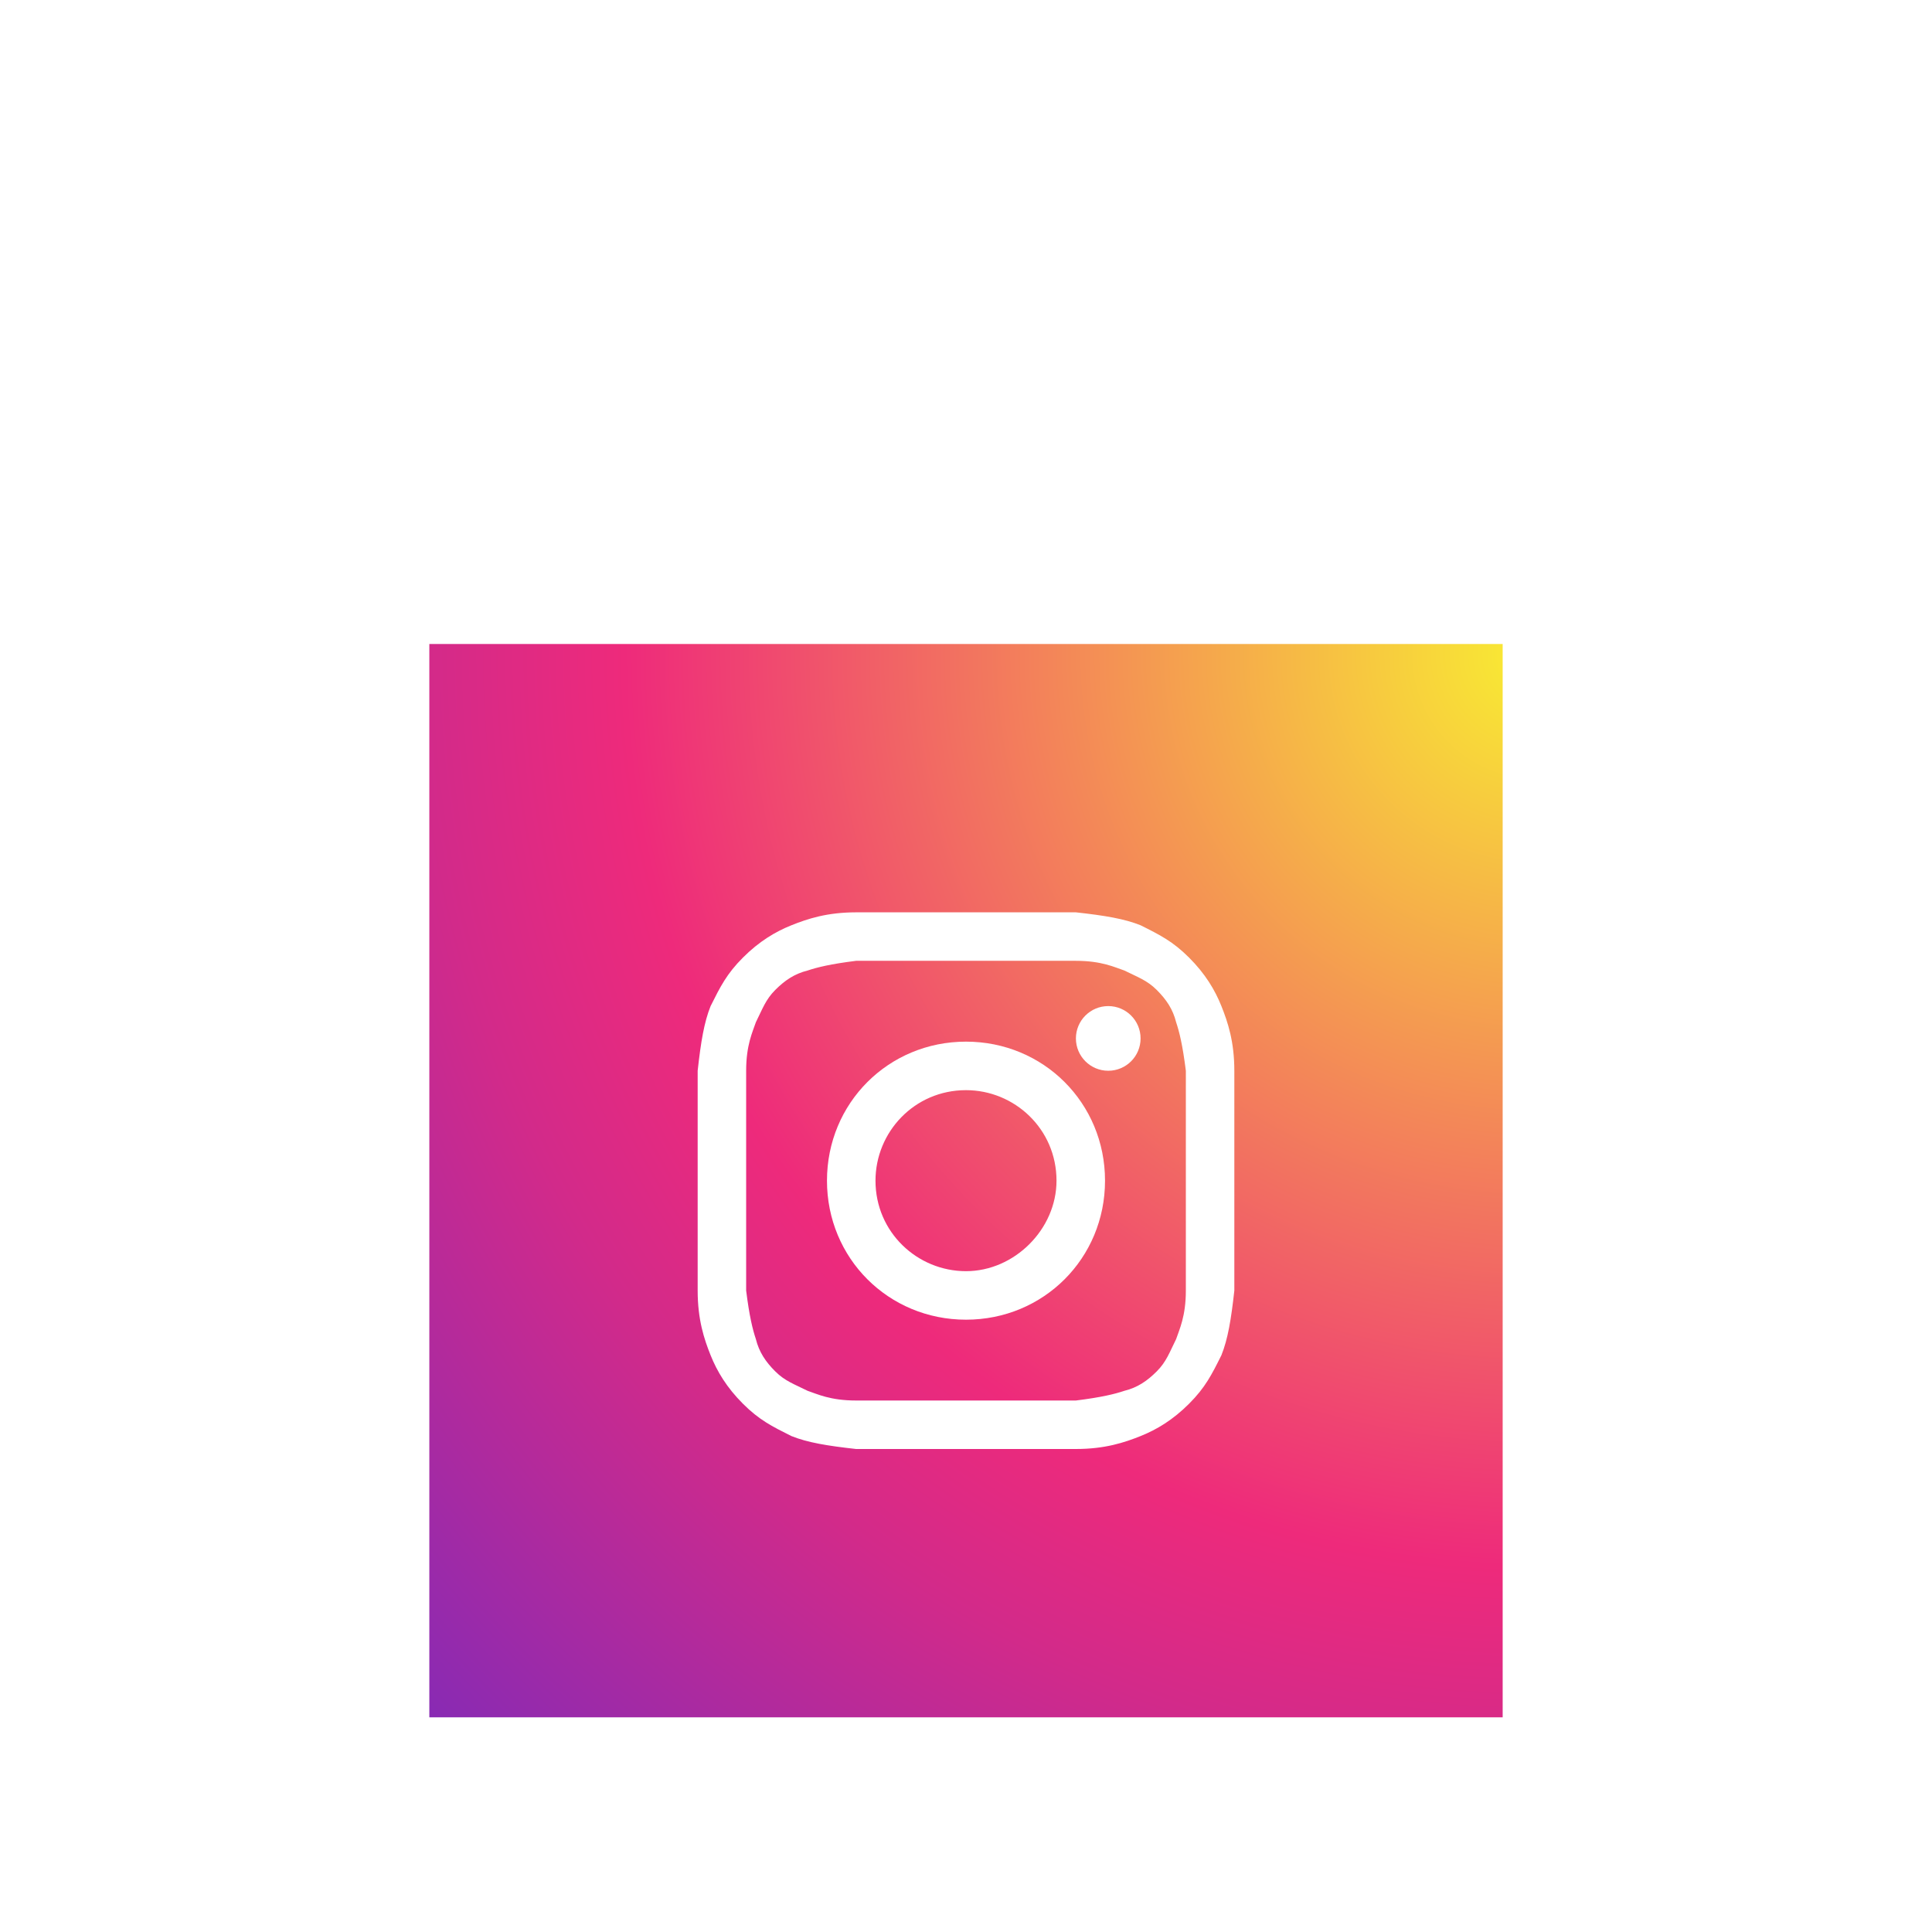 <svg width="72" height="72" viewBox="0 0 72 72" fill="none" xmlns="http://www.w3.org/2000/svg">
<g filter="url(#filter0_dd_1_1179)">
<rect x="16" y="8" width="40" height="40" fill="url(#paint0_radial_1_1179)"/>
<path d="M36 19.807C38.651 19.807 39.012 19.807 40.096 19.807C41.06 19.807 41.542 20.048 41.904 20.169C42.386 20.41 42.747 20.53 43.108 20.892C43.47 21.253 43.711 21.614 43.831 22.096C43.952 22.458 44.072 22.94 44.193 23.904C44.193 24.988 44.193 25.229 44.193 28C44.193 30.771 44.193 31.012 44.193 32.096C44.193 33.06 43.952 33.542 43.831 33.904C43.59 34.386 43.47 34.747 43.108 35.108C42.747 35.47 42.386 35.711 41.904 35.831C41.542 35.952 41.06 36.072 40.096 36.193C39.012 36.193 38.771 36.193 36 36.193C33.229 36.193 32.988 36.193 31.904 36.193C30.94 36.193 30.458 35.952 30.096 35.831C29.614 35.59 29.253 35.47 28.892 35.108C28.53 34.747 28.289 34.386 28.169 33.904C28.048 33.542 27.928 33.06 27.807 32.096C27.807 31.012 27.807 30.771 27.807 28C27.807 25.229 27.807 24.988 27.807 23.904C27.807 22.94 28.048 22.458 28.169 22.096C28.41 21.614 28.53 21.253 28.892 20.892C29.253 20.53 29.614 20.289 30.096 20.169C30.458 20.048 30.94 19.928 31.904 19.807C32.988 19.807 33.349 19.807 36 19.807ZM36 18C33.229 18 32.988 18 31.904 18C30.819 18 30.096 18.241 29.494 18.482C28.892 18.723 28.289 19.084 27.687 19.687C27.084 20.289 26.843 20.771 26.482 21.494C26.241 22.096 26.12 22.819 26 23.904C26 24.988 26 25.349 26 28C26 30.771 26 31.012 26 32.096C26 33.181 26.241 33.904 26.482 34.506C26.723 35.108 27.084 35.711 27.687 36.313C28.289 36.916 28.771 37.157 29.494 37.518C30.096 37.759 30.819 37.88 31.904 38C32.988 38 33.349 38 36 38C38.651 38 39.012 38 40.096 38C41.181 38 41.904 37.759 42.506 37.518C43.108 37.277 43.711 36.916 44.313 36.313C44.916 35.711 45.157 35.229 45.518 34.506C45.759 33.904 45.88 33.181 46 32.096C46 31.012 46 30.651 46 28C46 25.349 46 24.988 46 23.904C46 22.819 45.759 22.096 45.518 21.494C45.277 20.892 44.916 20.289 44.313 19.687C43.711 19.084 43.229 18.843 42.506 18.482C41.904 18.241 41.181 18.12 40.096 18C39.012 18 38.771 18 36 18Z" fill="white"/>
<path d="M36 22.819C33.108 22.819 30.819 25.108 30.819 28C30.819 30.892 33.108 33.181 36 33.181C38.892 33.181 41.181 30.892 41.181 28C41.181 25.108 38.892 22.819 36 22.819ZM36 31.373C34.193 31.373 32.627 29.928 32.627 28C32.627 26.193 34.072 24.627 36 24.627C37.807 24.627 39.373 26.072 39.373 28C39.373 29.807 37.807 31.373 36 31.373Z" fill="white"/>
<path d="M41.301 23.904C41.967 23.904 42.506 23.364 42.506 22.699C42.506 22.033 41.967 21.494 41.301 21.494C40.636 21.494 40.096 22.033 40.096 22.699C40.096 23.364 40.636 23.904 41.301 23.904Z" fill="white"/>
</g>
<defs>
<filter id="filter0_dd_1_1179" x="0" y="0" width="72" height="72" filterUnits="userSpaceOnUse" color-interpolation-filters="sRGB">
<feFlood flood-opacity="0" result="BackgroundImageFix"/>
<feColorMatrix in="SourceAlpha" type="matrix" values="0 0 0 0 0 0 0 0 0 0 0 0 0 0 0 0 0 0 127 0" result="hardAlpha"/>
<feOffset dy="8"/>
<feGaussianBlur stdDeviation="8"/>
<feColorMatrix type="matrix" values="0 0 0 0 0.196 0 0 0 0 0.196 0 0 0 0 0.279 0 0 0 0.06 0"/>
<feBlend mode="multiply" in2="BackgroundImageFix" result="effect1_dropShadow_1_1179"/>
<feColorMatrix in="SourceAlpha" type="matrix" values="0 0 0 0 0 0 0 0 0 0 0 0 0 0 0 0 0 0 127 0" result="hardAlpha"/>
<feOffset dy="8"/>
<feGaussianBlur stdDeviation="4"/>
<feColorMatrix type="matrix" values="0 0 0 0 0.196 0 0 0 0 0.196 0 0 0 0 0.279 0 0 0 0.08 0"/>
<feBlend mode="multiply" in2="effect1_dropShadow_1_1179" result="effect2_dropShadow_1_1179"/>
<feBlend mode="normal" in="SourceGraphic" in2="effect2_dropShadow_1_1179" result="shape"/>
</filter>
<radialGradient id="paint0_radial_1_1179" cx="0" cy="0" r="1" gradientUnits="userSpaceOnUse" gradientTransform="translate(56.805 8.812) scale(92.372)">
<stop stop-color="#F9ED32"/>
<stop offset="0.36" stop-color="#EE2A7B"/>
<stop offset="0.44" stop-color="#D22A8A"/>
<stop offset="0.6" stop-color="#8B2AB2"/>
<stop offset="0.83" stop-color="#1B2AF0"/>
<stop offset="0.88" stop-color="#002AFF"/>
</radialGradient>
</defs>
</svg>
